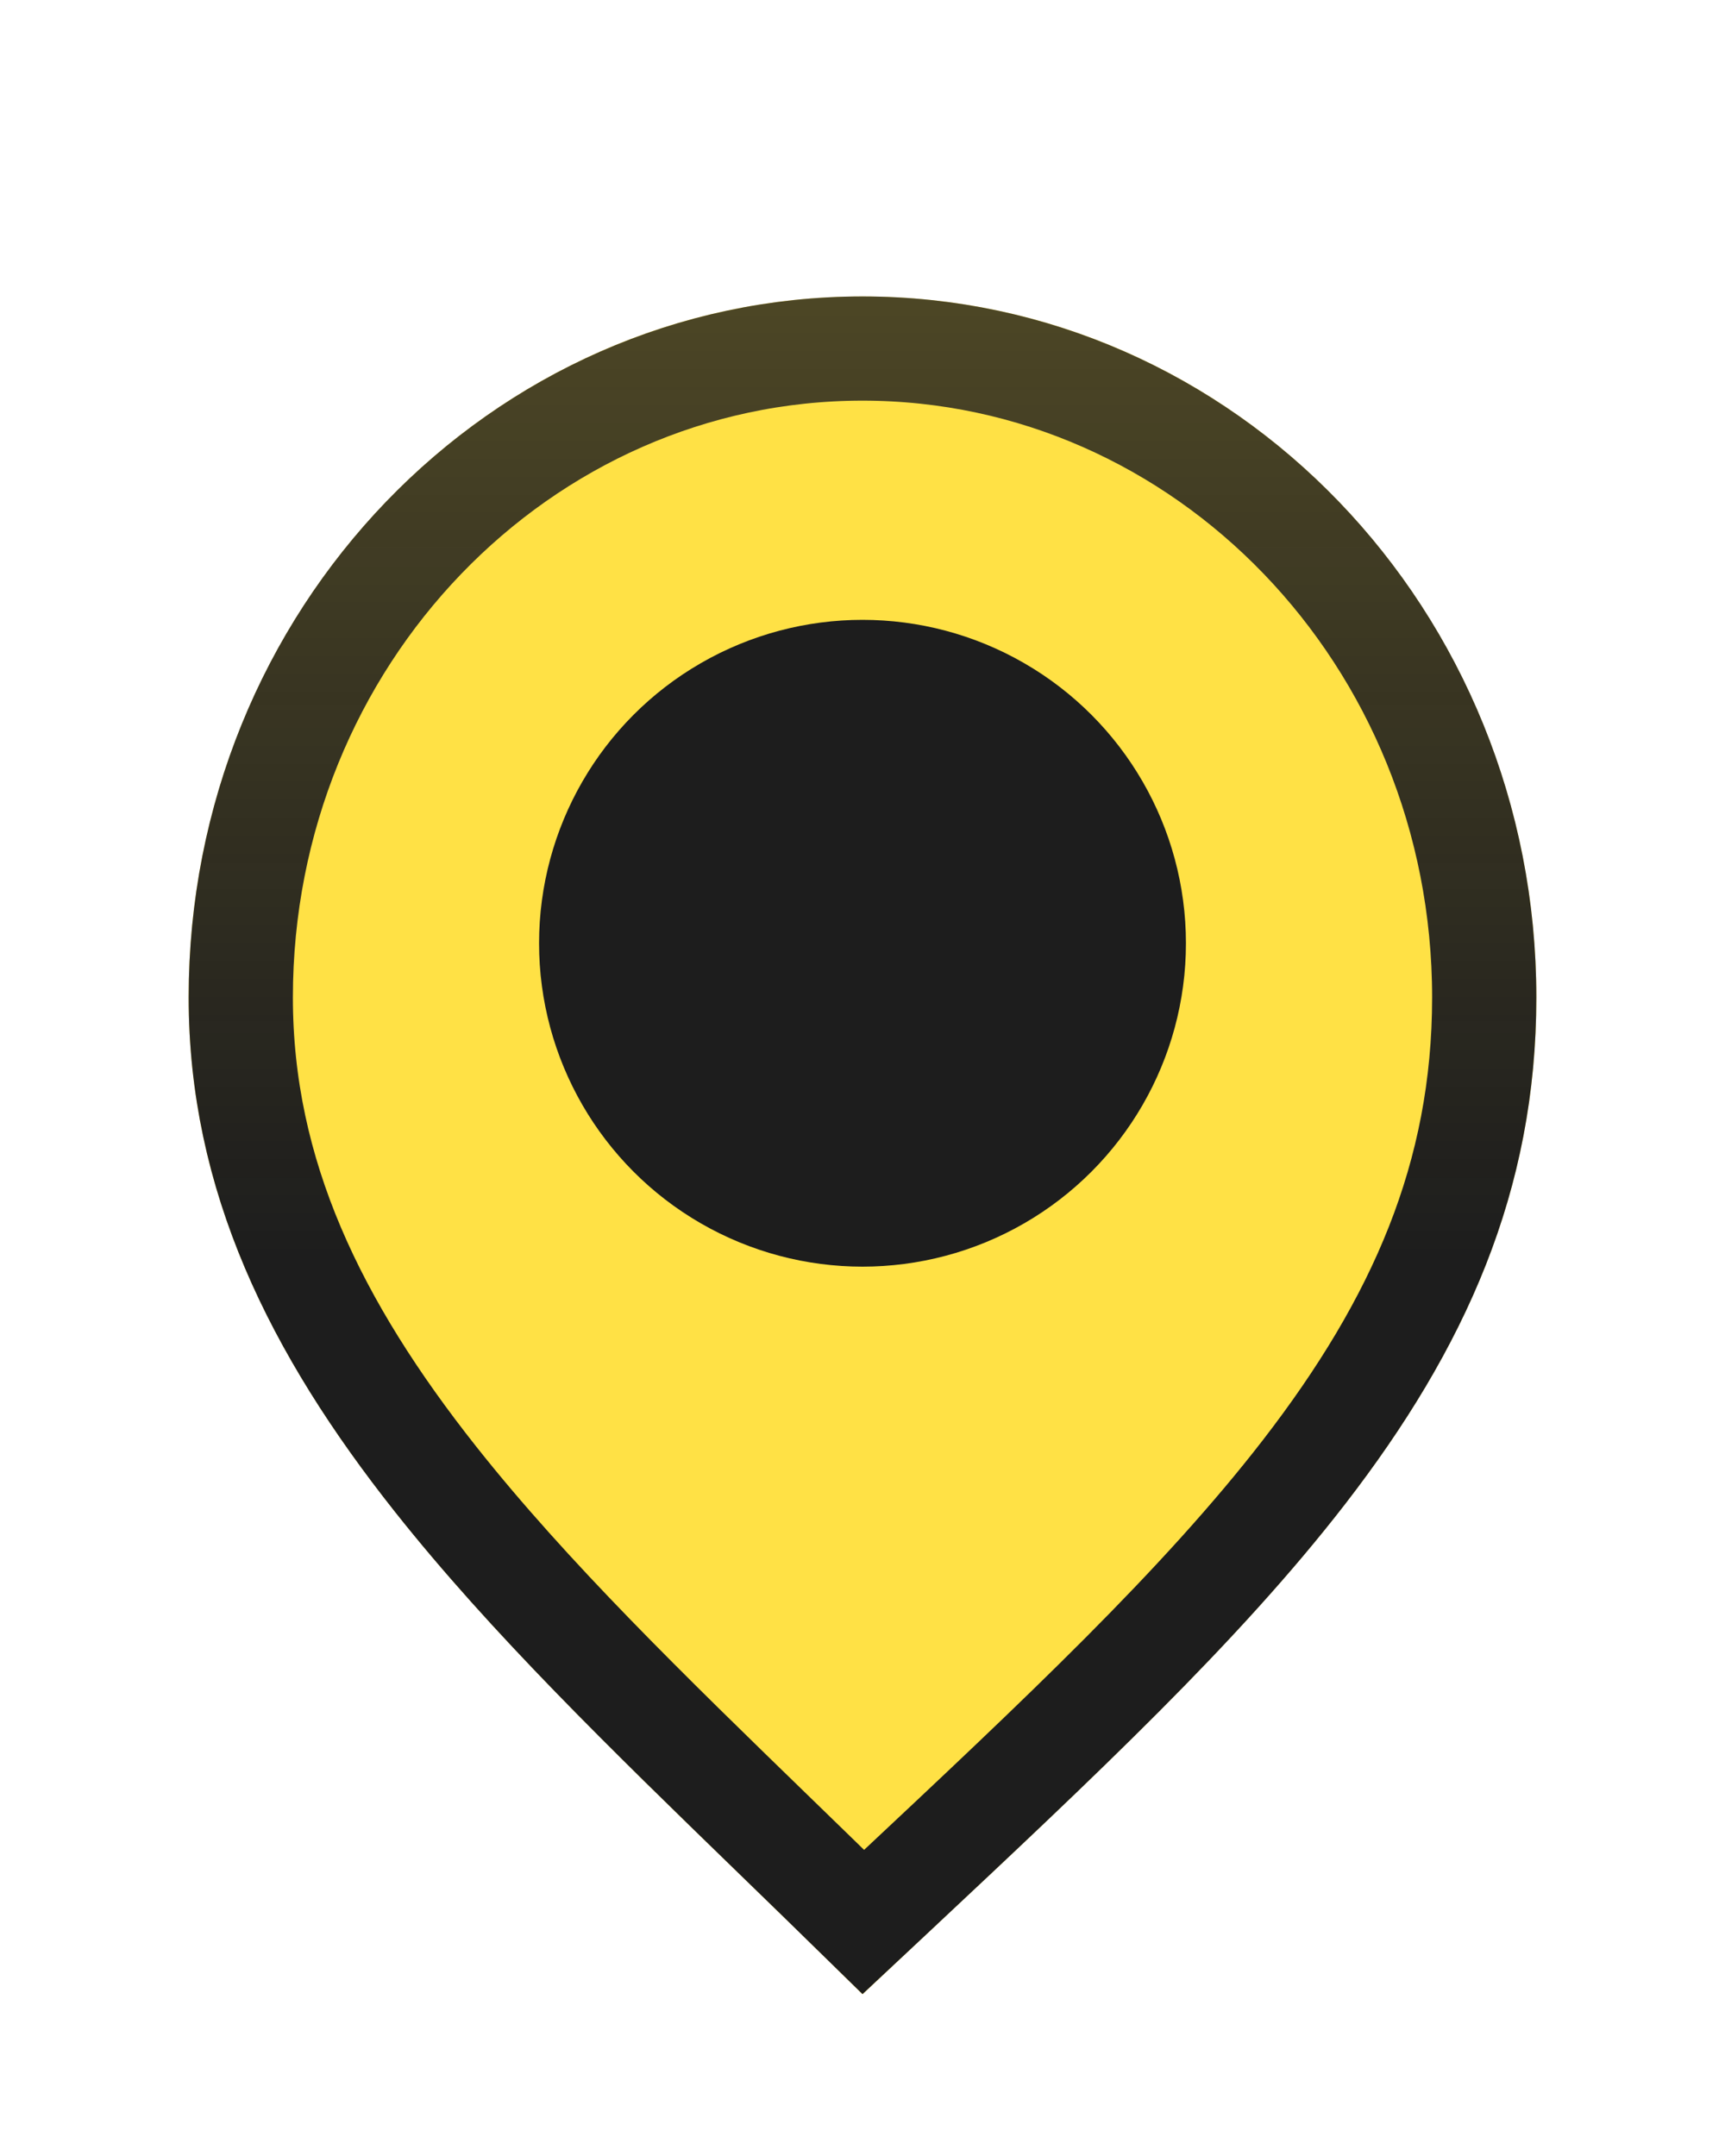 <svg width="64" height="80" viewBox="0 0 64 80" fill="none" xmlns="http://www.w3.org/2000/svg">
<g filter="url(#filter0_dd_93_84)">
<path d="M57 35.01C57 49.376 46.447 58.407 32 72C19.06 59.191 7 49.376 7 35.01C7 20.645 18.193 9 32 9C45.807 9 57 20.645 57 35.01Z" fill="#FFE145"/>
<path d="M55.067 35.01C55.067 41.646 52.654 47.09 48.388 52.613C44.547 57.584 39.309 62.495 33.081 68.334C32.734 68.659 32.385 68.987 32.032 69.317C30.944 68.251 29.871 67.209 28.818 66.187C24.013 61.522 19.632 57.269 16.163 52.889C11.678 47.224 8.933 41.593 8.933 35.01C8.933 21.64 19.332 10.933 32 10.933C44.668 10.933 55.067 21.64 55.067 35.01Z" stroke="url(#paint0_linear_93_84)" stroke-width="3.867"/>
</g>
<circle cx="32" cy="35" r="12" fill="#1D1D1D"/>
<defs>
<filter id="filter0_dd_93_84" x="0" y="0" width="64" height="80" filterUnits="userSpaceOnUse" color-interpolation-filters="sRGB">
<feFlood flood-opacity="0" result="BackgroundImageFix"/>
<feColorMatrix in="SourceAlpha" type="matrix" values="0 0 0 0 0 0 0 0 0 0 0 0 0 0 0 0 0 0 127 0" result="hardAlpha"/>
<feOffset dy="-2"/>
<feGaussianBlur stdDeviation="3.5"/>
<feComposite in2="hardAlpha" operator="out"/>
<feColorMatrix type="matrix" values="0 0 0 0 1 0 0 0 0 0.882 0 0 0 0 0.271 0 0 0 0.5 0"/>
<feBlend mode="normal" in2="BackgroundImageFix" result="effect1_dropShadow_93_84"/>
<feColorMatrix in="SourceAlpha" type="matrix" values="0 0 0 0 0 0 0 0 0 0 0 0 0 0 0 0 0 0 127 0" result="hardAlpha"/>
<feOffset dy="4"/>
<feGaussianBlur stdDeviation="2"/>
<feComposite in2="hardAlpha" operator="out"/>
<feColorMatrix type="matrix" values="0 0 0 0 0 0 0 0 0 0 0 0 0 0 0 0 0 0 0.5 0"/>
<feBlend mode="normal" in2="effect1_dropShadow_93_84" result="effect2_dropShadow_93_84"/>
<feBlend mode="normal" in="SourceGraphic" in2="effect2_dropShadow_93_84" result="shape"/>
</filter>
<linearGradient id="paint0_linear_93_84" x1="32" y1="9" x2="32" y2="72" gradientUnits="userSpaceOnUse">
<stop stop-color="#1D1D1D" stop-opacity="0.79"/>
<stop offset="0.566" stop-color="#1D1D1D"/>
</linearGradient>
</defs>
</svg>
